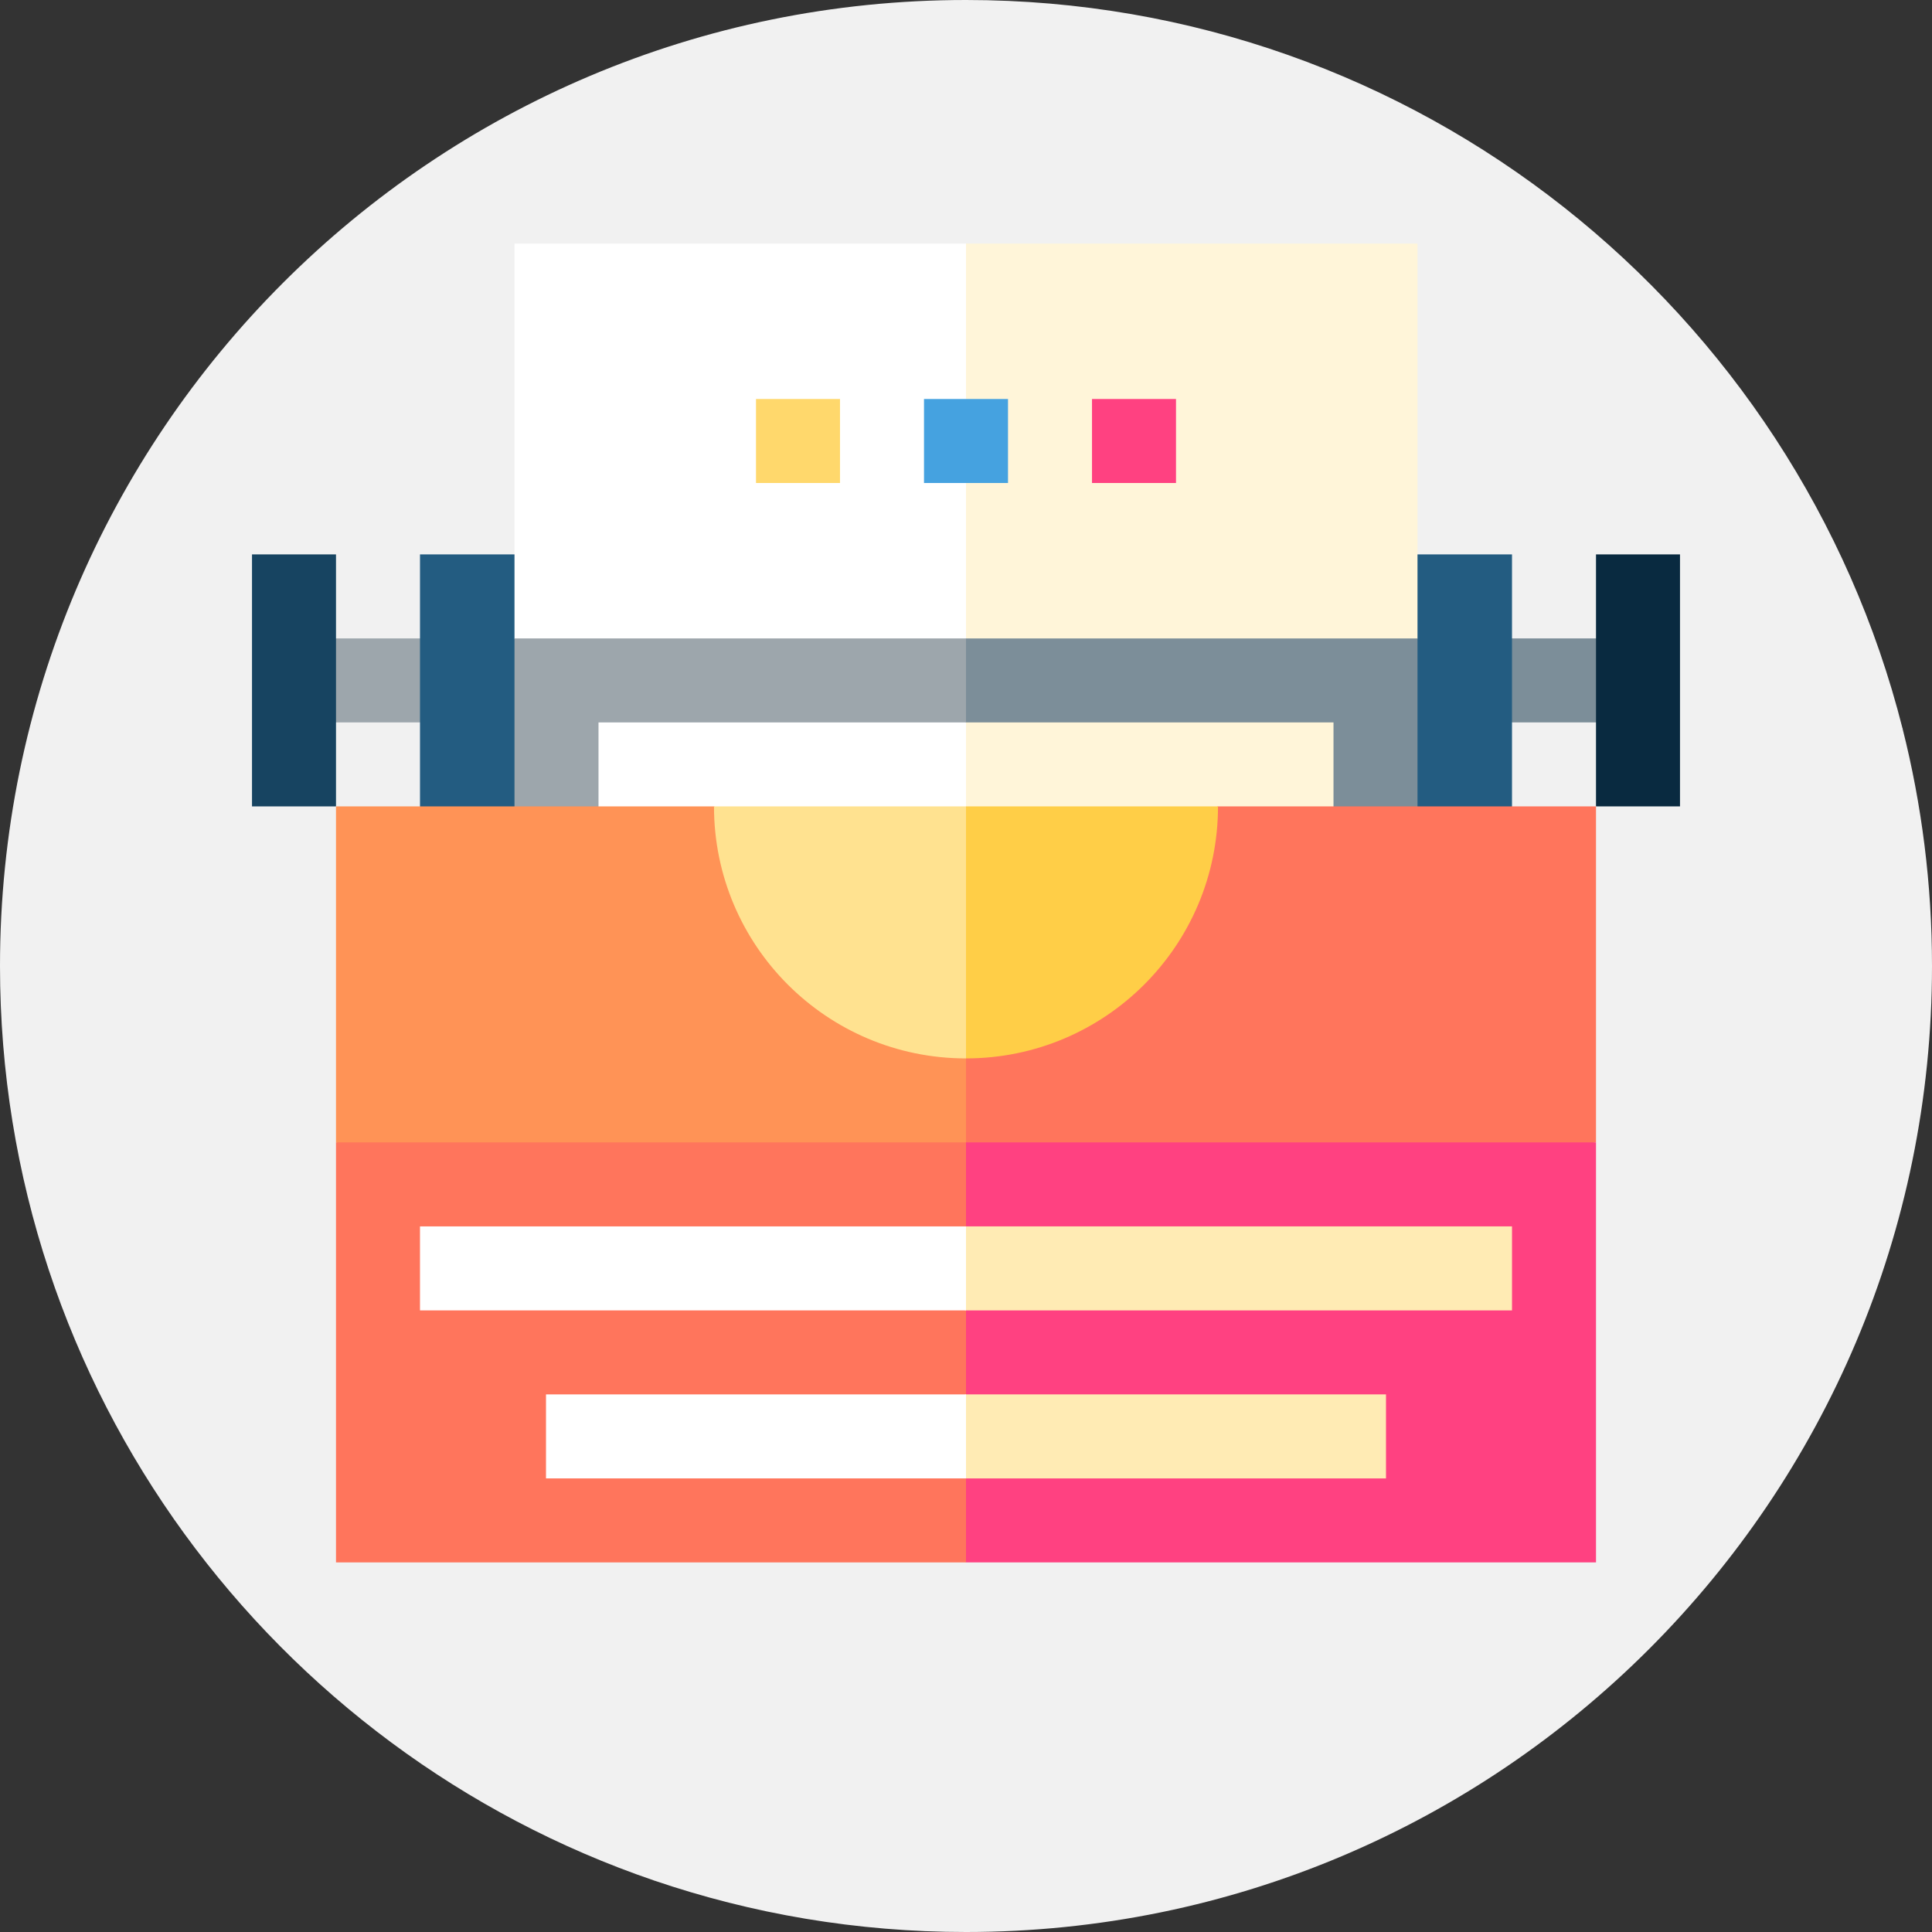 <?xml version="1.0"?>
<svg xmlns="http://www.w3.org/2000/svg" xmlns:xlink="http://www.w3.org/1999/xlink" xmlns:svgjs="http://svgjs.com/svgjs" version="1.1" width="512" height="512" x="0" y="0" viewBox="0 0 512 512" style="enable-background:new 0 0 512 512" xml:space="preserve" class=""><rect x="0" y="0" width="512" height="512" fill="#333333" stroke="none"/><g>
<path xmlns="http://www.w3.org/2000/svg" style="" d="M504.206,193.111C476.174,82.135,375.683,0,256,0C114.615,0,0,114.616,0,256  c0,112.463,72.521,207.981,173.349,242.357L504.206,193.111z" fill="#f1f1f1" data-original="#a3dbff" class=""/>
<path xmlns="http://www.w3.org/2000/svg" style="" d="M512,256c0-21.701-2.711-42.768-7.794-62.889L375.652,64.557L89.043,414.052l84.305,84.305  C199.278,507.198,227.078,512,256,512C397.385,512,512,397.384,512,256z" fill="#f1f1f1" data-original="#4eb9ff" class=""/>
<rect xmlns="http://www.w3.org/2000/svg" x="77.913" y="169.183" style="" width="66.783" height="22.261" fill="#9da6ac" data-original="#9da6ac" class=""/>
<rect xmlns="http://www.w3.org/2000/svg" x="367.304" y="169.183" style="" width="66.783" height="22.261" fill="#7c8e99" data-original="#7c8e99"/>
<rect xmlns="http://www.w3.org/2000/svg" x="66.783" y="146.922" style="" width="22.261" height="66.783" fill="#174461" data-original="#174461" class=""/>
<rect xmlns="http://www.w3.org/2000/svg" x="422.957" y="146.922" style="" width="22.261" height="66.779" fill="#092a40" data-original="#092a40"/>
<rect xmlns="http://www.w3.org/2000/svg" x="111.304" y="146.922" style="" width="289.391" height="115.311" fill="#235c81" data-original="#235c81" class=""/>
<polygon xmlns="http://www.w3.org/2000/svg" style="" points="256,64.557 189.217,235.969 353.391,235.969 375.652,169.186 375.652,64.557 " fill="#fff5d9" data-original="#fff5d9"/>
<polygon xmlns="http://www.w3.org/2000/svg" style="" points="136.348,64.557 136.348,169.186 158.609,258.229 256,258.229 256,64.557 " fill="#ffffff" data-original="#ffffff" class=""/>
<polygon xmlns="http://www.w3.org/2000/svg" style="" points="375.652,169.186 375.652,224.839 353.391,224.839 353.391,191.447 256,191.447   244.87,180.316 256,169.186 " fill="#7c8e99" data-original="#7c8e99"/>
<polygon xmlns="http://www.w3.org/2000/svg" style="" points="136.348,169.186 136.348,224.838 158.609,224.838 158.609,191.447 256,191.447 256,169.186   " fill="#9da6ac" data-original="#9da6ac" class=""/>
<polygon xmlns="http://www.w3.org/2000/svg" style="" points="422.957,213.704 422.957,302.748 211.101,347.27 211.478,247.096 322.783,213.704 " fill="#ff755c" data-original="#ff755c" class=""/>
<polygon xmlns="http://www.w3.org/2000/svg" style="" points="256,369.53 89.043,302.748 89.043,213.704 189.217,213.704 256,247.096 " fill="#ff9356" data-original="#ff9356" class=""/>
<path xmlns="http://www.w3.org/2000/svg" style="" d="M256,213.704l-23.229,33.391L256,280.487c36.883,0,66.783-29.9,66.783-66.783H256z" fill="#ffce47" data-original="#ffce47"/>
<path xmlns="http://www.w3.org/2000/svg" style="" d="M189.217,213.704c0,36.883,29.9,66.783,66.783,66.783v-66.783H189.217z" fill="#ffe290" data-original="#ffe290"/>
<polygon xmlns="http://www.w3.org/2000/svg" style="" points="256,302.748 222.043,358.4 256,414.052 422.957,414.052 422.957,302.748 " fill="#ff4181" data-original="#ff4181" class=""/>
<rect xmlns="http://www.w3.org/2000/svg" x="89.043" y="302.748" style="" width="166.957" height="111.304" fill="#ff755c" data-original="#ff755c" class=""/>
<polygon xmlns="http://www.w3.org/2000/svg" style="" points="256,325.009 226.57,336.139 256,347.27 400.696,347.27 400.696,325.009 " fill="#ffebb4" data-original="#ffebb4" class=""/>
<rect xmlns="http://www.w3.org/2000/svg" x="111.304" y="325.009" style="" width="144.696" height="22.261" fill="#ffffff" data-original="#ffffff" class=""/>
<polygon xmlns="http://www.w3.org/2000/svg" style="" points="256,369.53 226.57,380.661 256,391.791 367.304,391.791 367.304,369.53 " fill="#ffebb4" data-original="#ffebb4" class=""/>
<rect xmlns="http://www.w3.org/2000/svg" x="144.696" y="369.53" style="" width="111.304" height="22.261" fill="#ffffff" data-original="#ffffff" class=""/>
<rect xmlns="http://www.w3.org/2000/svg" x="244.87" y="105.739" style="" width="22.261" height="22.261" fill="#45a2e0" data-original="#45a2e0"/>
<rect xmlns="http://www.w3.org/2000/svg" x="200.348" y="105.739" style="" width="22.261" height="22.261" fill="#ffd86c" data-original="#ffd86c"/>
<rect xmlns="http://www.w3.org/2000/svg" x="289.391" y="105.739" style="" width="22.261" height="22.261" fill="#ff4181" data-original="#ff4181" class=""/>
<g xmlns="http://www.w3.org/2000/svg">
</g>
<g xmlns="http://www.w3.org/2000/svg">
</g>
<g xmlns="http://www.w3.org/2000/svg">
</g>
<g xmlns="http://www.w3.org/2000/svg">
</g>
<g xmlns="http://www.w3.org/2000/svg">
</g>
<g xmlns="http://www.w3.org/2000/svg">
</g>
<g xmlns="http://www.w3.org/2000/svg">
</g>
<g xmlns="http://www.w3.org/2000/svg">
</g>
<g xmlns="http://www.w3.org/2000/svg">
</g>
<g xmlns="http://www.w3.org/2000/svg">
</g>
<g xmlns="http://www.w3.org/2000/svg">
</g>
<g xmlns="http://www.w3.org/2000/svg">
</g>
<g xmlns="http://www.w3.org/2000/svg">
</g>
<g xmlns="http://www.w3.org/2000/svg">
</g>
<g xmlns="http://www.w3.org/2000/svg">
</g>
</g></svg>
